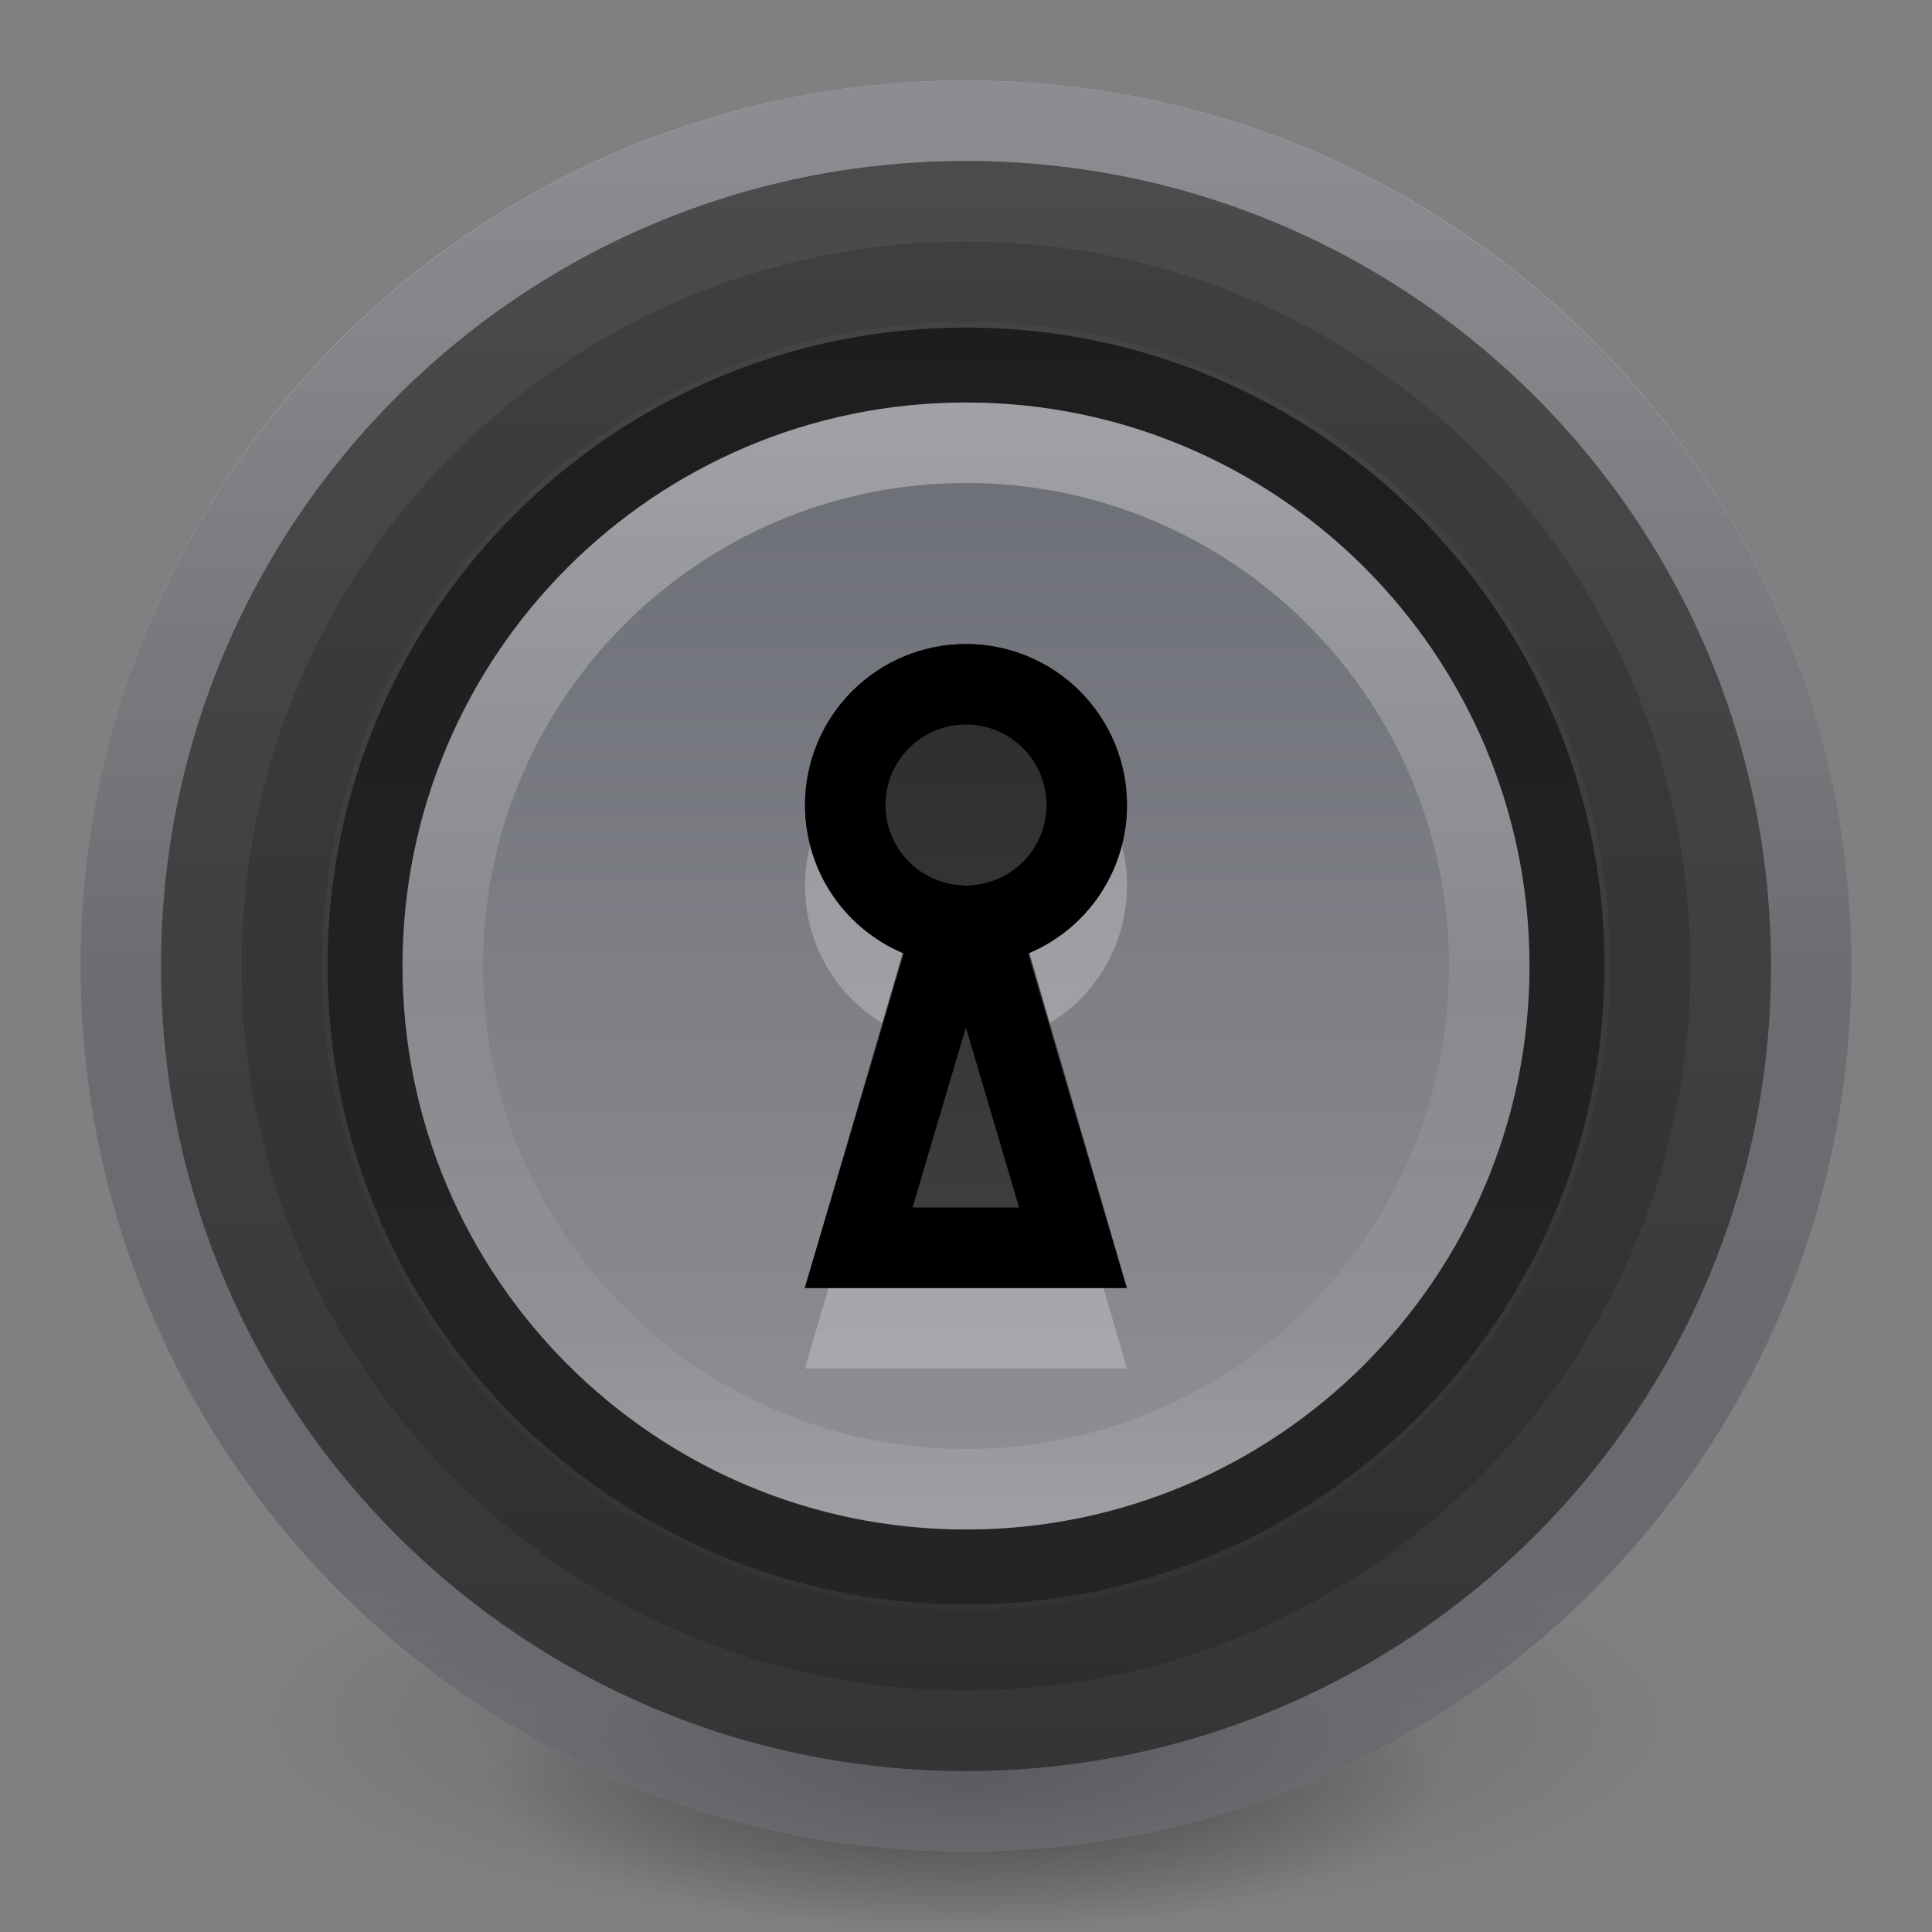 <svg width="24" height="24" viewBox="0 0 24 24" fill="none" xmlns="http://www.w3.org/2000/svg">
<rect x="0" y="0" width="24" height="24" fill="#808080" stroke="none"/>
<g clip-path="url(#clip0_6:115)">
<path opacity="0.2" d="M21 21.376C21 21.72 20.768 22.062 20.315 22.38C19.863 22.699 19.2 22.988 18.365 23.232C17.529 23.476 16.537 23.669 15.445 23.801C14.352 23.933 13.182 24.001 12 24.001C10.818 24.001 9.647 23.933 8.555 23.801C7.463 23.669 6.471 23.476 5.635 23.232C4.8 22.988 4.137 22.699 3.685 22.38C3.232 22.062 3 21.72 3 21.376C3 21.031 3.232 20.69 3.685 20.371C4.137 20.053 4.8 19.763 5.635 19.52C6.471 19.276 7.463 19.082 8.555 18.951C9.647 18.819 10.818 18.751 12 18.751C13.182 18.751 14.352 18.819 15.445 18.951C16.537 19.082 17.529 19.276 18.365 19.52C19.2 19.763 19.863 20.053 20.315 20.371C20.768 20.69 21 21.031 21 21.376Z" fill="url(#paint0_radial_6:115)"/>
<path opacity="0.4" d="M18 22.126C18 22.372 17.845 22.616 17.544 22.843C17.242 23.071 16.8 23.277 16.243 23.451C15.686 23.626 15.024 23.764 14.296 23.858C13.568 23.952 12.788 24.001 12 24.001C11.212 24.001 10.432 23.952 9.704 23.858C8.976 23.764 8.314 23.626 7.757 23.451C7.2 23.277 6.758 23.071 6.456 22.843C6.155 22.616 6 22.372 6 22.126C6 21.879 6.155 21.636 6.456 21.408C6.758 21.181 7.2 20.974 7.757 20.8C8.314 20.626 8.976 20.488 9.704 20.393C10.432 20.299 11.212 20.251 12 20.251C12.788 20.251 13.568 20.299 14.296 20.393C15.024 20.488 15.686 20.626 16.243 20.8C16.8 20.974 17.242 21.181 17.544 21.408C17.845 21.636 18 21.879 18 22.126Z" fill="url(#paint1_radial_6:115)"/>
<path opacity="0.7" d="M22.5 12C22.5 17.799 17.799 22.5 12 22.5C6.201 22.5 1.5 17.799 1.5 12C1.5 6.201 6.201 1.5 12 1.5C17.799 1.5 22.5 6.201 22.5 12Z" stroke="url(#paint2_linear_6:115)" stroke-linecap="round" stroke-linejoin="round"/>
<path opacity="0.5" d="M1.5 12C1.5 6.207 6.207 1.5 12 1.5C17.793 1.5 22.5 6.207 22.5 12C22.5 17.793 17.793 22.5 12 22.5C6.207 22.5 1.5 17.793 1.5 12Z" stroke="#555761" stroke-linecap="round" stroke-linejoin="round"/>
<path d="M12 21C7.03 21 3 16.97 3 12C3 7.029 7.03 3 12 3C16.971 3 21 7.029 21 12C21 16.97 16.971 21 12 21Z" fill="url(#paint3_linear_6:115)"/>
<path fill-rule="evenodd" clip-rule="evenodd" d="M2 12C2 6.477 6.477 2 12 2C17.523 2 22 6.477 22 12C22 17.523 17.523 22 12 22C6.477 22 2 17.523 2 12ZM4.069 12C4.069 16.38 7.62 19.931 12 19.931C16.38 19.931 19.931 16.38 19.931 12C19.931 7.62 16.38 4.069 12 4.069C7.62 4.069 4.069 7.62 4.069 12Z" fill="black" fill-opacity="0.15"/>
<path d="M12 1C5.925 1 1 5.925 1 12H3C3 7.03 7.03 3 12 3V1ZM23 12C23 5.925 18.076 1 12 1V3C16.971 3 21 7.03 21 12H23ZM12 23C18.076 23 23 18.075 23 12H21C21 16.971 16.971 21 12 21V23ZM1 12C1 18.075 5.925 23 12 23V21C7.03 21 3 16.971 3 12H1ZM12 18.931C8.172 18.931 5.069 15.828 5.069 12H3.069C3.069 16.932 7.068 20.931 12 20.931V18.931ZM18.931 12C18.931 15.828 15.828 18.931 12 18.931V20.931C16.933 20.931 20.931 16.932 20.931 12H18.931ZM12 5.069C15.828 5.069 18.931 8.172 18.931 12H20.931C20.931 7.068 16.933 3.069 12 3.069V5.069ZM5.069 12C5.069 8.172 8.172 5.069 12 5.069V3.069C7.068 3.069 3.069 7.068 3.069 12H5.069Z" fill="black" fill-opacity="0.07"/>
<path fill-rule="evenodd" clip-rule="evenodd" d="M2 12C2 6.477 6.477 2 12 2C17.523 2 22 6.477 22 12C22 17.523 17.523 22 12 22C6.477 22 2 17.523 2 12ZM4.069 12C4.069 16.38 7.62 19.931 12 19.931C16.38 19.931 19.931 16.38 19.931 12C19.931 7.62 16.38 4.069 12 4.069C7.62 4.069 4.069 7.62 4.069 12Z" fill="url(#paint4_linear_6:115)"/>
<path d="M12 19C8.134 19 5 15.866 5 12C5 8.134 8.134 5 12 5C15.866 5 19 8.134 19 12C19 15.866 15.866 19 12 19Z" stroke="black" stroke-opacity="0.07" stroke-width="2" stroke-linecap="round" stroke-linejoin="round"/>
<path d="M12 20.5C7.306 20.5 3.5 16.694 3.5 12C3.5 7.306 7.306 3.5 12 3.5C16.695 3.5 20.5 7.306 20.5 12C20.5 16.694 16.695 20.5 12 20.5Z" stroke="black" stroke-opacity="0.15" stroke-linecap="round" stroke-linejoin="round"/>
<path d="M12 19C8.134 19 5 15.866 5 12C5 8.134 8.134 5 12 5C15.866 5 19 8.134 19 12C19 15.866 15.866 19 12 19Z" fill="url(#paint5_linear_6:115)"/>
<path opacity="0.7" d="M12 18.5C8.41 18.5 5.5 15.59 5.5 12C5.5 8.41 8.41 5.5 12 5.5C15.59 5.5 18.5 8.41 18.5 12C18.5 15.59 15.59 18.5 12 18.5Z" stroke="url(#paint6_linear_6:115)" stroke-opacity="0.5" stroke-linecap="round" stroke-linejoin="round"/>
<g opacity="0.5">
<path opacity="0.5" d="M12 9C11.47 9 10.961 9.211 10.586 9.586C10.211 9.961 10 10.47 10 11C10 11.829 10.497 12.536 11.215 12.839L10 17H14L12.786 12.839C13.147 12.687 13.455 12.43 13.671 12.103C13.887 11.776 14.001 11.392 14 11C14 10.47 13.789 9.961 13.414 9.586C13.039 9.211 12.53 9 12 9V9Z" fill="white"/>
</g>
<path d="M12 8C11.47 8 10.961 8.211 10.586 8.586C10.211 8.961 10 9.47 10 10C10 10.829 10.497 11.536 11.215 11.839L10 16H14L12.786 11.839C13.147 11.687 13.455 11.43 13.671 11.103C13.887 10.776 14.001 10.392 14 10C14 9.47 13.789 8.961 13.414 8.586C13.039 8.211 12.53 8 12 8V8Z" fill="url(#paint7_linear_6:115)"/>
<path d="M12 8.5C11.602 8.5 11.221 8.658 10.939 8.939C10.658 9.221 10.5 9.602 10.5 10C10.5 10.372 10.639 10.731 10.889 11.007C11.139 11.283 11.483 11.456 11.854 11.492L10.666 15.5H13.328L12.145 11.492C12.515 11.456 12.86 11.284 13.11 11.008C13.361 10.732 13.5 10.373 13.5 10C13.5 9.602 13.342 9.221 13.061 8.939C12.779 8.658 12.398 8.5 12 8.5Z" stroke="black"/>
</g>
<defs>
<radialGradient id="paint0_radial_6:115" cx="0" cy="0" r="1" gradientUnits="userSpaceOnUse" gradientTransform="translate(12 21.375) scale(9 2.625)">
<stop/>
<stop offset="1" stop-opacity="0"/>
</radialGradient>
<radialGradient id="paint1_radial_6:115" cx="0" cy="0" r="1" gradientUnits="userSpaceOnUse" gradientTransform="translate(12 22.125) scale(6 1.875)">
<stop/>
<stop offset="1" stop-opacity="0"/>
</radialGradient>
<linearGradient id="paint2_linear_6:115" x1="11.685" y1="1.452" x2="11.685" y2="22.658" gradientUnits="userSpaceOnUse">
<stop stop-color="white"/>
<stop offset="0.508" stop-color="white" stop-opacity="0.235"/>
<stop offset="0.835" stop-color="white" stop-opacity="0.157"/>
<stop offset="1" stop-color="white" stop-opacity="0.392"/>
</linearGradient>
<linearGradient id="paint3_linear_6:115" x1="12" y1="35.346" x2="12" y2="-8.791" gradientUnits="userSpaceOnUse">
<stop stop-color="#333333"/>
<stop offset="1" stop-color="#1A1A1A"/>
</linearGradient>
<linearGradient id="paint4_linear_6:115" x1="12" y1="0.327" x2="12" y2="23.744" gradientUnits="userSpaceOnUse">
<stop stop-color="#4D4D4D"/>
<stop offset="1" stop-color="#333333"/>
</linearGradient>
<linearGradient id="paint5_linear_6:115" x1="12" y1="30.158" x2="12" y2="-4.171" gradientUnits="userSpaceOnUse">
<stop stop-color="#ABACAE"/>
<stop offset="1" stop-color="#555761"/>
</linearGradient>
<linearGradient id="paint6_linear_6:115" x1="11.8" y1="5.288" x2="11.8" y2="18.783" gradientUnits="userSpaceOnUse">
<stop stop-color="white"/>
<stop offset="0.508" stop-color="white" stop-opacity="0.235"/>
<stop offset="0.835" stop-color="white" stop-opacity="0.157"/>
<stop offset="1" stop-color="white" stop-opacity="0.392"/>
</linearGradient>
<linearGradient id="paint7_linear_6:115" x1="12" y1="8.25" x2="12" y2="15.75" gradientUnits="userSpaceOnUse">
<stop stop-color="#2D2D2D"/>
<stop offset="1" stop-color="#3F3F3F"/>
</linearGradient>
<clipPath id="clip0_6:115">
<rect width="24" height="24" fill="white"/>
</clipPath>
</defs>
</svg>
